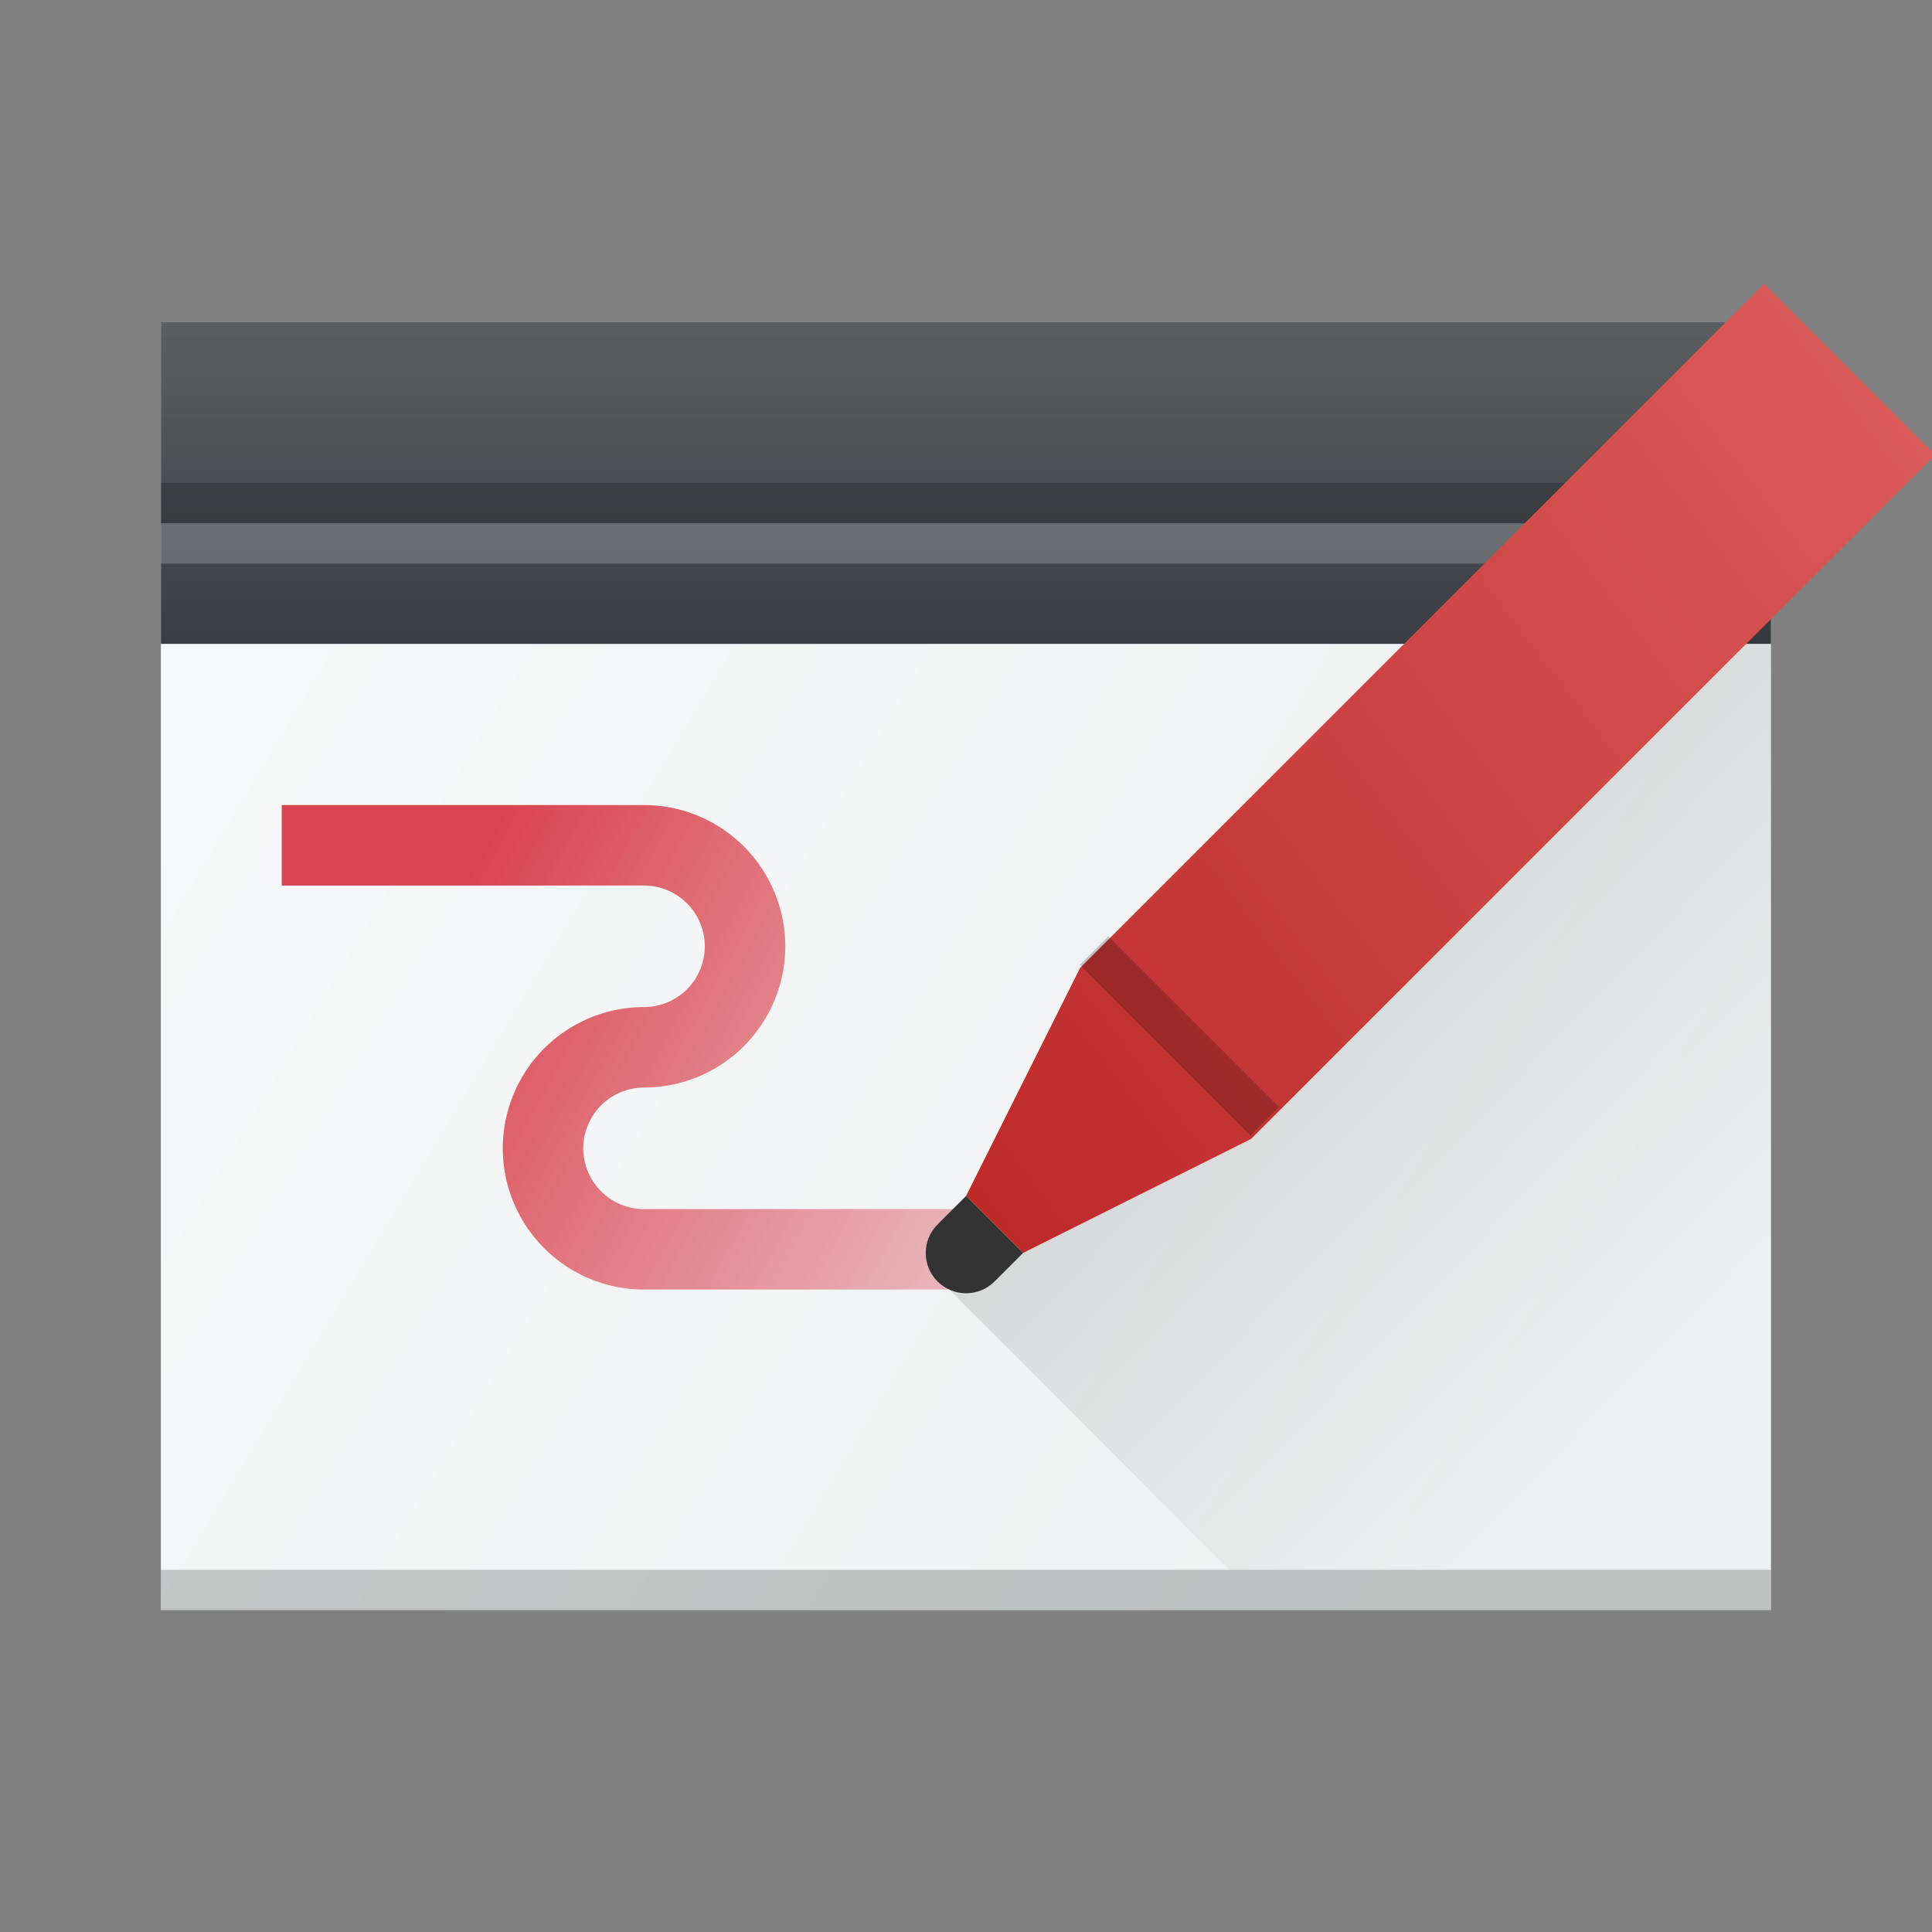 <?xml version="1.0" encoding="UTF-8" standalone="no"?>
<!-- Created with Inkscape (http://www.inkscape.org/) -->

<svg
   width="48"
   height="48"
   viewBox="0 0 12.7 12.7"
   version="1.1"
   id="svg5"
   inkscape:version="1.1.1 (3bf5ae0d25, 2021-09-20, custom)"
   sodipodi:docname="gnome-drawing.svg"
   xmlns:inkscape="http://www.inkscape.org/namespaces/inkscape"
   xmlns:sodipodi="http://sodipodi.sourceforge.net/DTD/sodipodi-0.dtd"
   xmlns:xlink="http://www.w3.org/1999/xlink"
   xmlns="http://www.w3.org/2000/svg"
   xmlns:svg="http://www.w3.org/2000/svg">
  <rect x="0" y="0" width="12.7" height="12.7" fill="#808080" stroke="none"/>
  <sodipodi:namedview
     id="namedview7"
     pagecolor="#ffffff"
     bordercolor="#666666"
     borderopacity="1.0"
     inkscape:pageshadow="2"
     inkscape:pageopacity="0.0"
     inkscape:pagecheckerboard="0"
     inkscape:document-units="px"
     showgrid="false"
     units="px"
     height="48px"
     inkscape:zoom="5.6568543"
     inkscape:cx="10.076272"
     inkscape:cy="9.4575532"
     inkscape:window-width="1920"
     inkscape:window-height="1019"
     inkscape:window-x="0"
     inkscape:window-y="31"
     inkscape:window-maximized="1"
     inkscape:current-layer="svg5" />
  <defs
     id="defs2">
    <linearGradient
       inkscape:collect="always"
       id="linearGradient14801">
      <stop
         style="stop-color:#da4450;stop-opacity:1;"
         offset="0"
         id="stop14797" />
      <stop
         style="stop-color:#da4450;stop-opacity:0;"
         offset="1"
         id="stop14799" />
    </linearGradient>
    <linearGradient
       inkscape:collect="always"
       id="linearGradient13611">
      <stop
         style="stop-color:#000000;stop-opacity:1;"
         offset="0"
         id="stop13607" />
      <stop
         style="stop-color:#000000;stop-opacity:0;"
         offset="1"
         id="stop13609" />
    </linearGradient>
    <linearGradient
       inkscape:collect="always"
       id="linearGradient11025">
      <stop
         style="stop-color:#edf0f0;stop-opacity:1"
         offset="0"
         id="stop11021" />
      <stop
         style="stop-color:#f9fafb;stop-opacity:1"
         offset="1"
         id="stop11023" />
    </linearGradient>
    <linearGradient
       inkscape:collect="always"
       id="linearGradient9401">
      <stop
         style="stop-color:#db5a5a;stop-opacity:1;"
         offset="0"
         id="stop9397" />
      <stop
         style="stop-color:#be2a2a;stop-opacity:0.999"
         offset="1"
         id="stop9399" />
    </linearGradient>
    <linearGradient
       inkscape:collect="always"
       id="linearGradient1271">
      <stop
         style="stop-color:#31363c;stop-opacity:1;"
         offset="0"
         id="stop1267" />
      <stop
         style="stop-color:#666666;stop-opacity:1"
         offset="1"
         id="stop1269" />
    </linearGradient>
    <linearGradient
       inkscape:collect="always"
       xlink:href="#linearGradient1271"
       id="linearGradient1273"
       x1="7.408"
       y1="4.762"
       x2="7.408"
       y2="1.587"
       gradientUnits="userSpaceOnUse" />
    <linearGradient
       inkscape:collect="always"
       xlink:href="#linearGradient9401"
       id="linearGradient9403"
       x1="44"
       y1="8"
       x2="40"
       y2="38"
       gradientUnits="userSpaceOnUse" />
    <linearGradient
       inkscape:collect="always"
       xlink:href="#linearGradient11025"
       id="linearGradient11027"
       x1="9.525"
       y1="10.583"
       x2="-1.058"
       y2="4.233"
       gradientUnits="userSpaceOnUse" />
    <linearGradient
       inkscape:collect="always"
       xlink:href="#linearGradient13611"
       id="linearGradient13613"
       x1="6.163"
       y1="3.969"
       x2="11.113"
       y2="8.731"
       gradientUnits="userSpaceOnUse" />
    <linearGradient
       inkscape:collect="always"
       xlink:href="#linearGradient14801"
       id="linearGradient14803"
       x1="12.035"
       y1="21.055"
       x2="32.639"
       y2="32.276"
       gradientUnits="userSpaceOnUse"
       gradientTransform="scale(0.265)" />
  </defs>
  <rect
     style="fill:#bdc3c7;stroke-width:0.253"
     id="rect846"
     width="10.583"
     height="8.467"
     x="1.058"
     y="2.117" />
  <rect
     style="fill:url(#linearGradient1273);fill-opacity:1;stroke-width:0.246"
     id="rect1077"
     width="10.583"
     height="2.117"
     x="1.058"
     y="2.117" />
  <rect
     style="opacity:0.2;fill:#000000;fill-opacity:1;stroke-width:0.187"
     id="rect2303"
     width="10.583"
     height="0.265"
     x="1.058"
     y="3.175" />
  <rect
     style="opacity:0.2;fill:#ffffff;fill-opacity:1;stroke-width:0.153"
     id="rect2407"
     width="10.583"
     height="0.265"
     x="1.058"
     y="3.44" />
  <rect
     style="fill:url(#linearGradient11027);fill-opacity:1;stroke-width:0.265"
     id="rect10777"
     width="10.583"
     height="6.35"
     x="1.058"
     y="4.233" />
  <path
     id="rect11792"
     style="opacity:0.2;fill:url(#linearGradient13613);fill-opacity:1;stroke-width:0.265"
     d="M 6.163,8.4 11.642,3.969 V 10.319 H 8.081 Z"
     sodipodi:nodetypes="ccccc" />
  <rect
     style="opacity:0.2;fill:#000000;stroke-width:0.143"
     id="rect950"
     width="10.583"
     height="0.265"
     x="1.058"
     y="10.319" />
  <path
     id="rect14131"
     style="fill:url(#linearGradient14803);fill-opacity:1;stroke-width:0.244"
     d="m 1.852,5.292 v 0.529 h 2.381 A 0.4,0.4 0 0 1 4.633,6.22 0.4,0.4 0 0 1 4.233,6.62 0.929,0.929 0 0 0 3.305,7.548 0.929,0.929 0 0 0 4.233,8.477 H 6.35 V 7.948 H 4.233 A 0.4,0.4 0 0 1 3.834,7.548 0.4,0.4 0 0 1 4.233,7.149 0.929,0.929 0 0 0 5.162,6.22 0.929,0.929 0 0 0 4.233,5.292 Z" />
  <g
     id="g10735"
     transform="rotate(45,11.141,3.836)">
    <path
       id="rect2620"
       style="opacity:1;fill:url(#linearGradient9403);fill-opacity:1;stroke-width:2.084"
       d="m 38,8 v 24 l 2,6 h 2 l 2,-6 V 8 Z"
       transform="scale(0.265)" />
    <rect
       style="opacity:0.2;fill:#000000;fill-opacity:1;stroke-width:0.219"
       id="rect4484"
       width="1.587"
       height="0.265"
       x="10.054"
       y="8.202" />
    <path
       id="rect9857"
       style="opacity:0.998;fill:#333333;fill-opacity:1;stroke-width:0.707"
       d="m 40,38 v 1 c 0,0.552 0.448,1 1,1 0.552,0 1,-0.448 1,-1 v -1 z"
       sodipodi:nodetypes="cssccc"
       transform="scale(0.265)" />
  </g>
</svg>
